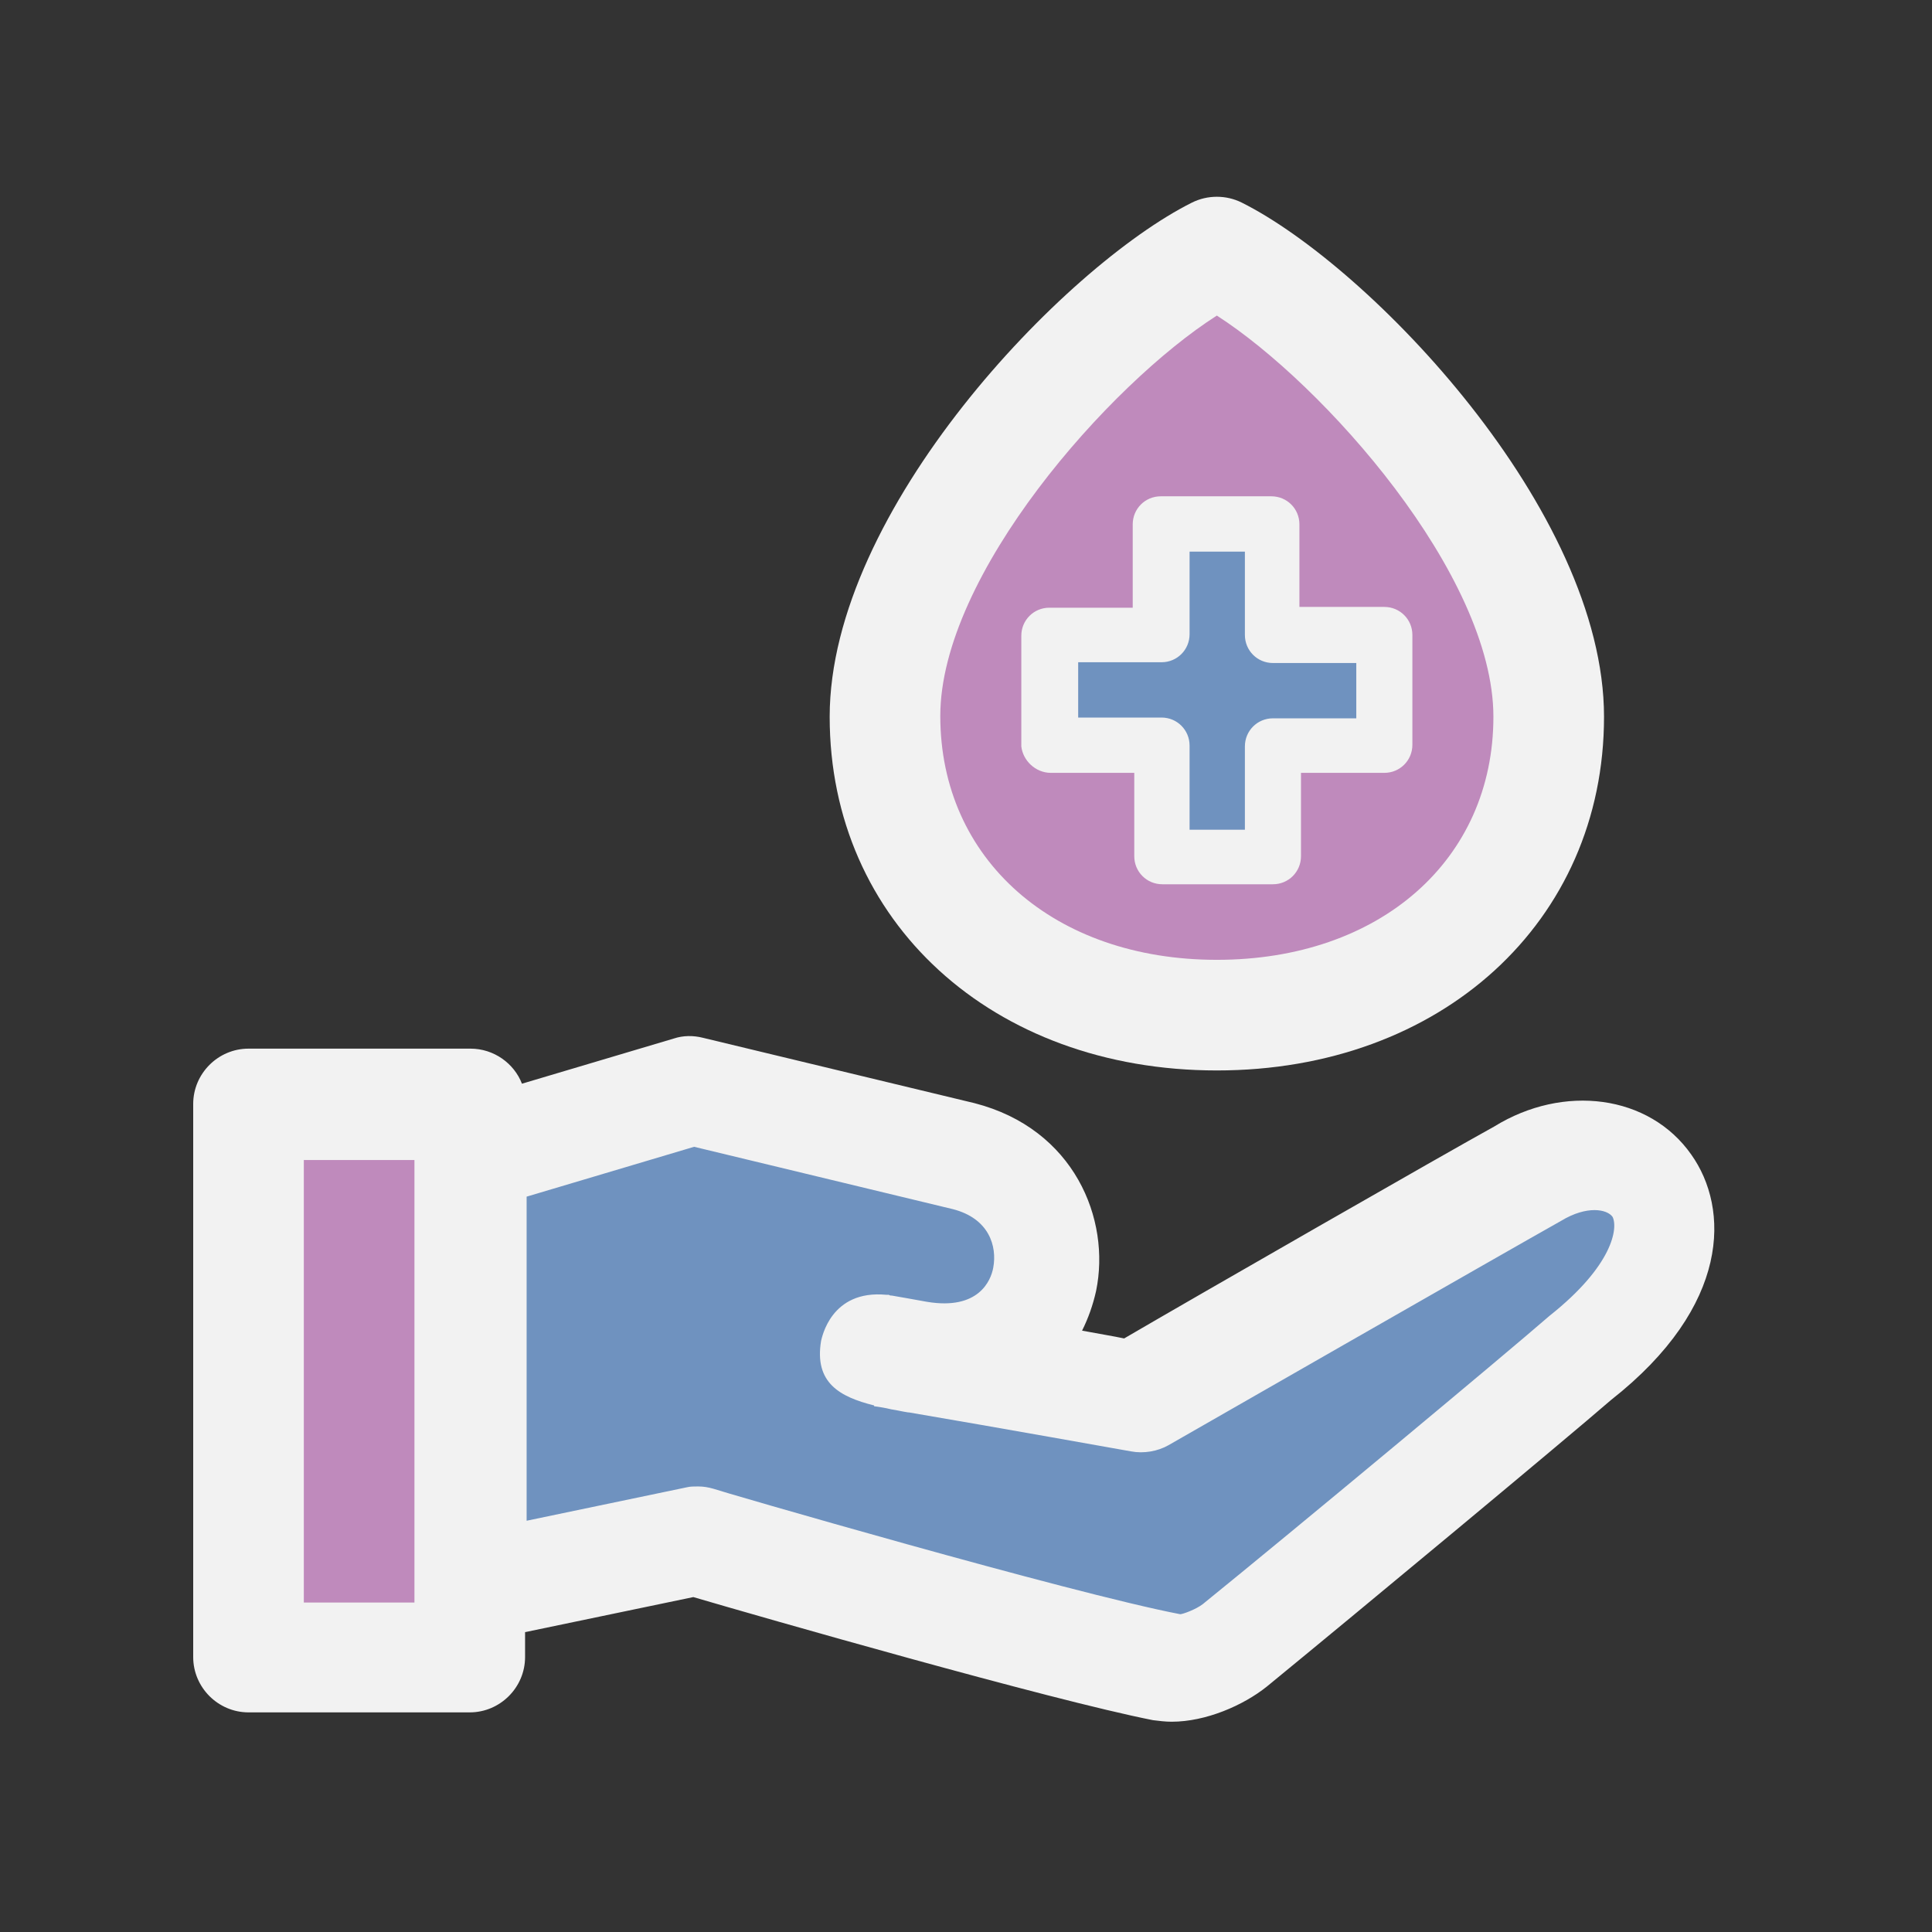 <svg xmlns="http://www.w3.org/2000/svg" xmlns:xlink="http://www.w3.org/1999/xlink" width="1000" zoomAndPan="magnify" viewBox="0 0 750 750" height="1000" preserveAspectRatio="xMidYMid meet" version="1.0"><rect x="0" y="0" width="750" height="750" fill="#333333" stroke="none"/><path fill="#bf8abc" d="M 96.473 428.855 L 182.359 428.855 L 182.359 643.574 L 96.473 643.574 Z M 96.473 428.855 " fill-opacity="1" fill-rule="nonzero"/><path fill="#6f92bf" d="M 182.359 449.418 L 267.641 424.016 L 372.883 449.418 C 423.387 462.422 411.895 536.516 353.832 527.141 C 351.715 526.84 331.148 523.512 340.523 525.023 C 367.441 529.258 439.719 542.566 439.719 542.566 C 439.719 542.566 569.152 468.473 590.02 456.676 C 631.754 430.973 675 477.242 611.492 527.746 C 592.742 544.078 512.602 610.609 477.52 639.035 C 469.961 645.086 458.164 648.715 451.211 647.504 C 407.66 639.035 269.758 598.816 269.758 598.816 L 182.055 616.961 L 182.055 449.418 Z M 182.359 449.418 " fill-opacity="1" fill-rule="nonzero"/><path fill="#bf8abc" d="M 601.211 277.949 C 601.211 349.016 543.449 393.773 472.379 393.773 C 401.309 393.773 343.547 349.016 343.547 277.949 C 343.547 206.879 429.434 119.176 472.379 97.707 C 515.324 119.176 601.211 206.879 601.211 277.949 Z M 601.211 277.949 " fill-opacity="1" fill-rule="nonzero"/><path fill="#6f92bf" d="M 536.793 246.496 L 493.852 246.496 L 493.852 203.551 L 450.906 203.551 L 450.906 246.496 L 407.965 246.496 L 407.965 289.441 L 450.906 289.441 L 450.906 332.383 L 493.852 332.383 L 493.852 289.441 L 536.793 289.441 Z M 536.793 246.496 " fill-opacity="1" fill-rule="nonzero"/><path fill="#f2f2f2" d="M 656.551 448.211 C 640.223 424.922 606.957 420.691 580.039 437.324 C 561.895 447.301 463.305 503.855 436.391 519.582 C 432.156 518.672 426.41 517.766 420.059 516.555 C 422.48 511.719 424.293 506.578 425.504 501.133 C 431.25 473.309 417.035 438.23 378.328 428.25 L 272.781 402.848 C 269.152 401.941 265.223 401.941 261.594 403.148 L 202.621 420.691 C 199.598 412.828 191.734 407.082 182.66 407.082 L 96.473 407.082 C 84.676 407.082 75 416.758 75 428.551 L 75 643.27 C 75 655.062 84.676 664.742 96.473 664.742 L 182.359 664.742 C 194.152 664.742 203.832 655.066 203.832 643.27 L 203.832 633.594 L 269.152 619.984 C 294.859 627.543 407.66 659.902 447.582 667.766 C 450 668.07 452.418 668.371 454.84 668.371 C 468.145 668.371 482.66 662.02 491.734 654.762 C 526.816 626.031 607.258 559.199 625.402 543.473 C 671.977 506.879 671.371 469.078 656.551 448.211 Z M 160.887 622.102 L 117.945 622.102 L 117.945 450.328 L 160.887 450.328 Z M 601.512 510.809 C 583.066 526.84 502.016 594.277 466.934 622.707 C 464.215 624.824 459.074 626.637 458.164 626.637 C 415.523 618.473 278.227 578.551 277.016 577.949 C 274.898 577.344 273.086 577.039 270.969 577.039 C 269.457 577.039 267.945 577.039 266.734 577.344 L 204.434 590.348 L 204.434 464.539 L 269.457 445.184 L 369.859 469.379 C 384.074 473.008 387.098 483.895 385.586 492.059 C 384.676 497.203 379.84 508.695 359.879 505.367 C 354.738 504.461 349.898 503.551 346.27 502.949 C 345.969 502.949 345.363 502.949 345.059 502.645 L 344.152 502.645 C 322.379 500.527 319.051 519.582 318.75 520.488 C 316.027 536.82 326.008 542.262 339.316 545.59 L 339.316 545.891 C 341.43 546.195 343.547 546.496 345.969 547.102 C 348.086 547.402 350.504 548.008 352.621 548.309 C 352.621 548.309 352.922 548.309 352.922 548.309 C 384.98 553.754 439.113 563.43 439.113 563.43 C 443.953 564.34 449.395 563.43 453.629 561.012 C 453.629 561.012 583.973 486.312 606.047 473.914 C 616.027 467.867 623.891 469.379 626.008 472.402 C 628.125 476.637 626.309 491.152 601.512 510.809 Z M 601.512 510.809 " fill-opacity="1" fill-rule="nonzero"/><path fill="#f2f2f2" d="M 472.379 415.547 C 559.477 415.547 622.68 357.785 622.68 278.25 C 622.68 198.109 531.652 103.453 482.055 78.652 C 476.008 75.629 468.75 75.629 462.703 78.652 C 413.105 103.453 322.078 198.109 322.078 278.25 C 322.078 357.785 385.281 415.547 472.379 415.547 Z M 472.379 122.504 C 513.809 149.117 579.738 223.211 579.738 278.25 C 579.738 333.895 535.586 372.605 472.379 372.605 C 409.172 372.605 365.02 333.594 365.02 277.949 C 365.02 223.211 430.645 149.117 472.379 122.504 Z M 472.379 122.504 " fill-opacity="1" fill-rule="nonzero"/><path fill="#f2f2f2" d="M 407.965 300.023 L 440.324 300.023 L 440.324 332.383 C 440.324 338.43 445.16 343.27 451.211 343.27 L 494.152 343.27 C 500.203 343.27 505.039 338.43 505.039 332.383 L 505.039 300.023 L 537.398 300.023 C 543.449 300.023 548.285 295.184 548.285 289.137 L 548.285 246.496 C 548.285 240.449 543.449 235.609 537.398 235.609 L 504.434 235.609 L 504.434 203.551 C 504.434 197.504 499.598 192.664 493.547 192.664 L 450.605 192.664 C 444.555 192.664 439.719 197.504 439.719 203.551 L 439.719 235.91 L 407.359 235.91 C 401.309 235.91 396.473 240.75 396.473 246.797 L 396.473 289.742 C 397.078 295.184 401.914 300.023 407.965 300.023 Z M 418.547 257.082 L 450.906 257.082 C 456.957 257.082 461.793 252.242 461.793 246.195 L 461.793 214.137 L 483.266 214.137 L 483.266 246.496 C 483.266 252.543 488.105 257.383 494.152 257.383 L 526.512 257.383 L 526.512 278.855 L 494.152 278.855 C 488.105 278.855 483.266 283.695 483.266 289.742 L 483.266 322.102 L 461.793 322.102 L 461.793 289.441 C 461.793 283.391 456.957 278.551 450.906 278.551 L 418.547 278.551 Z M 418.547 257.082 " fill-opacity="1" fill-rule="nonzero"/></svg>